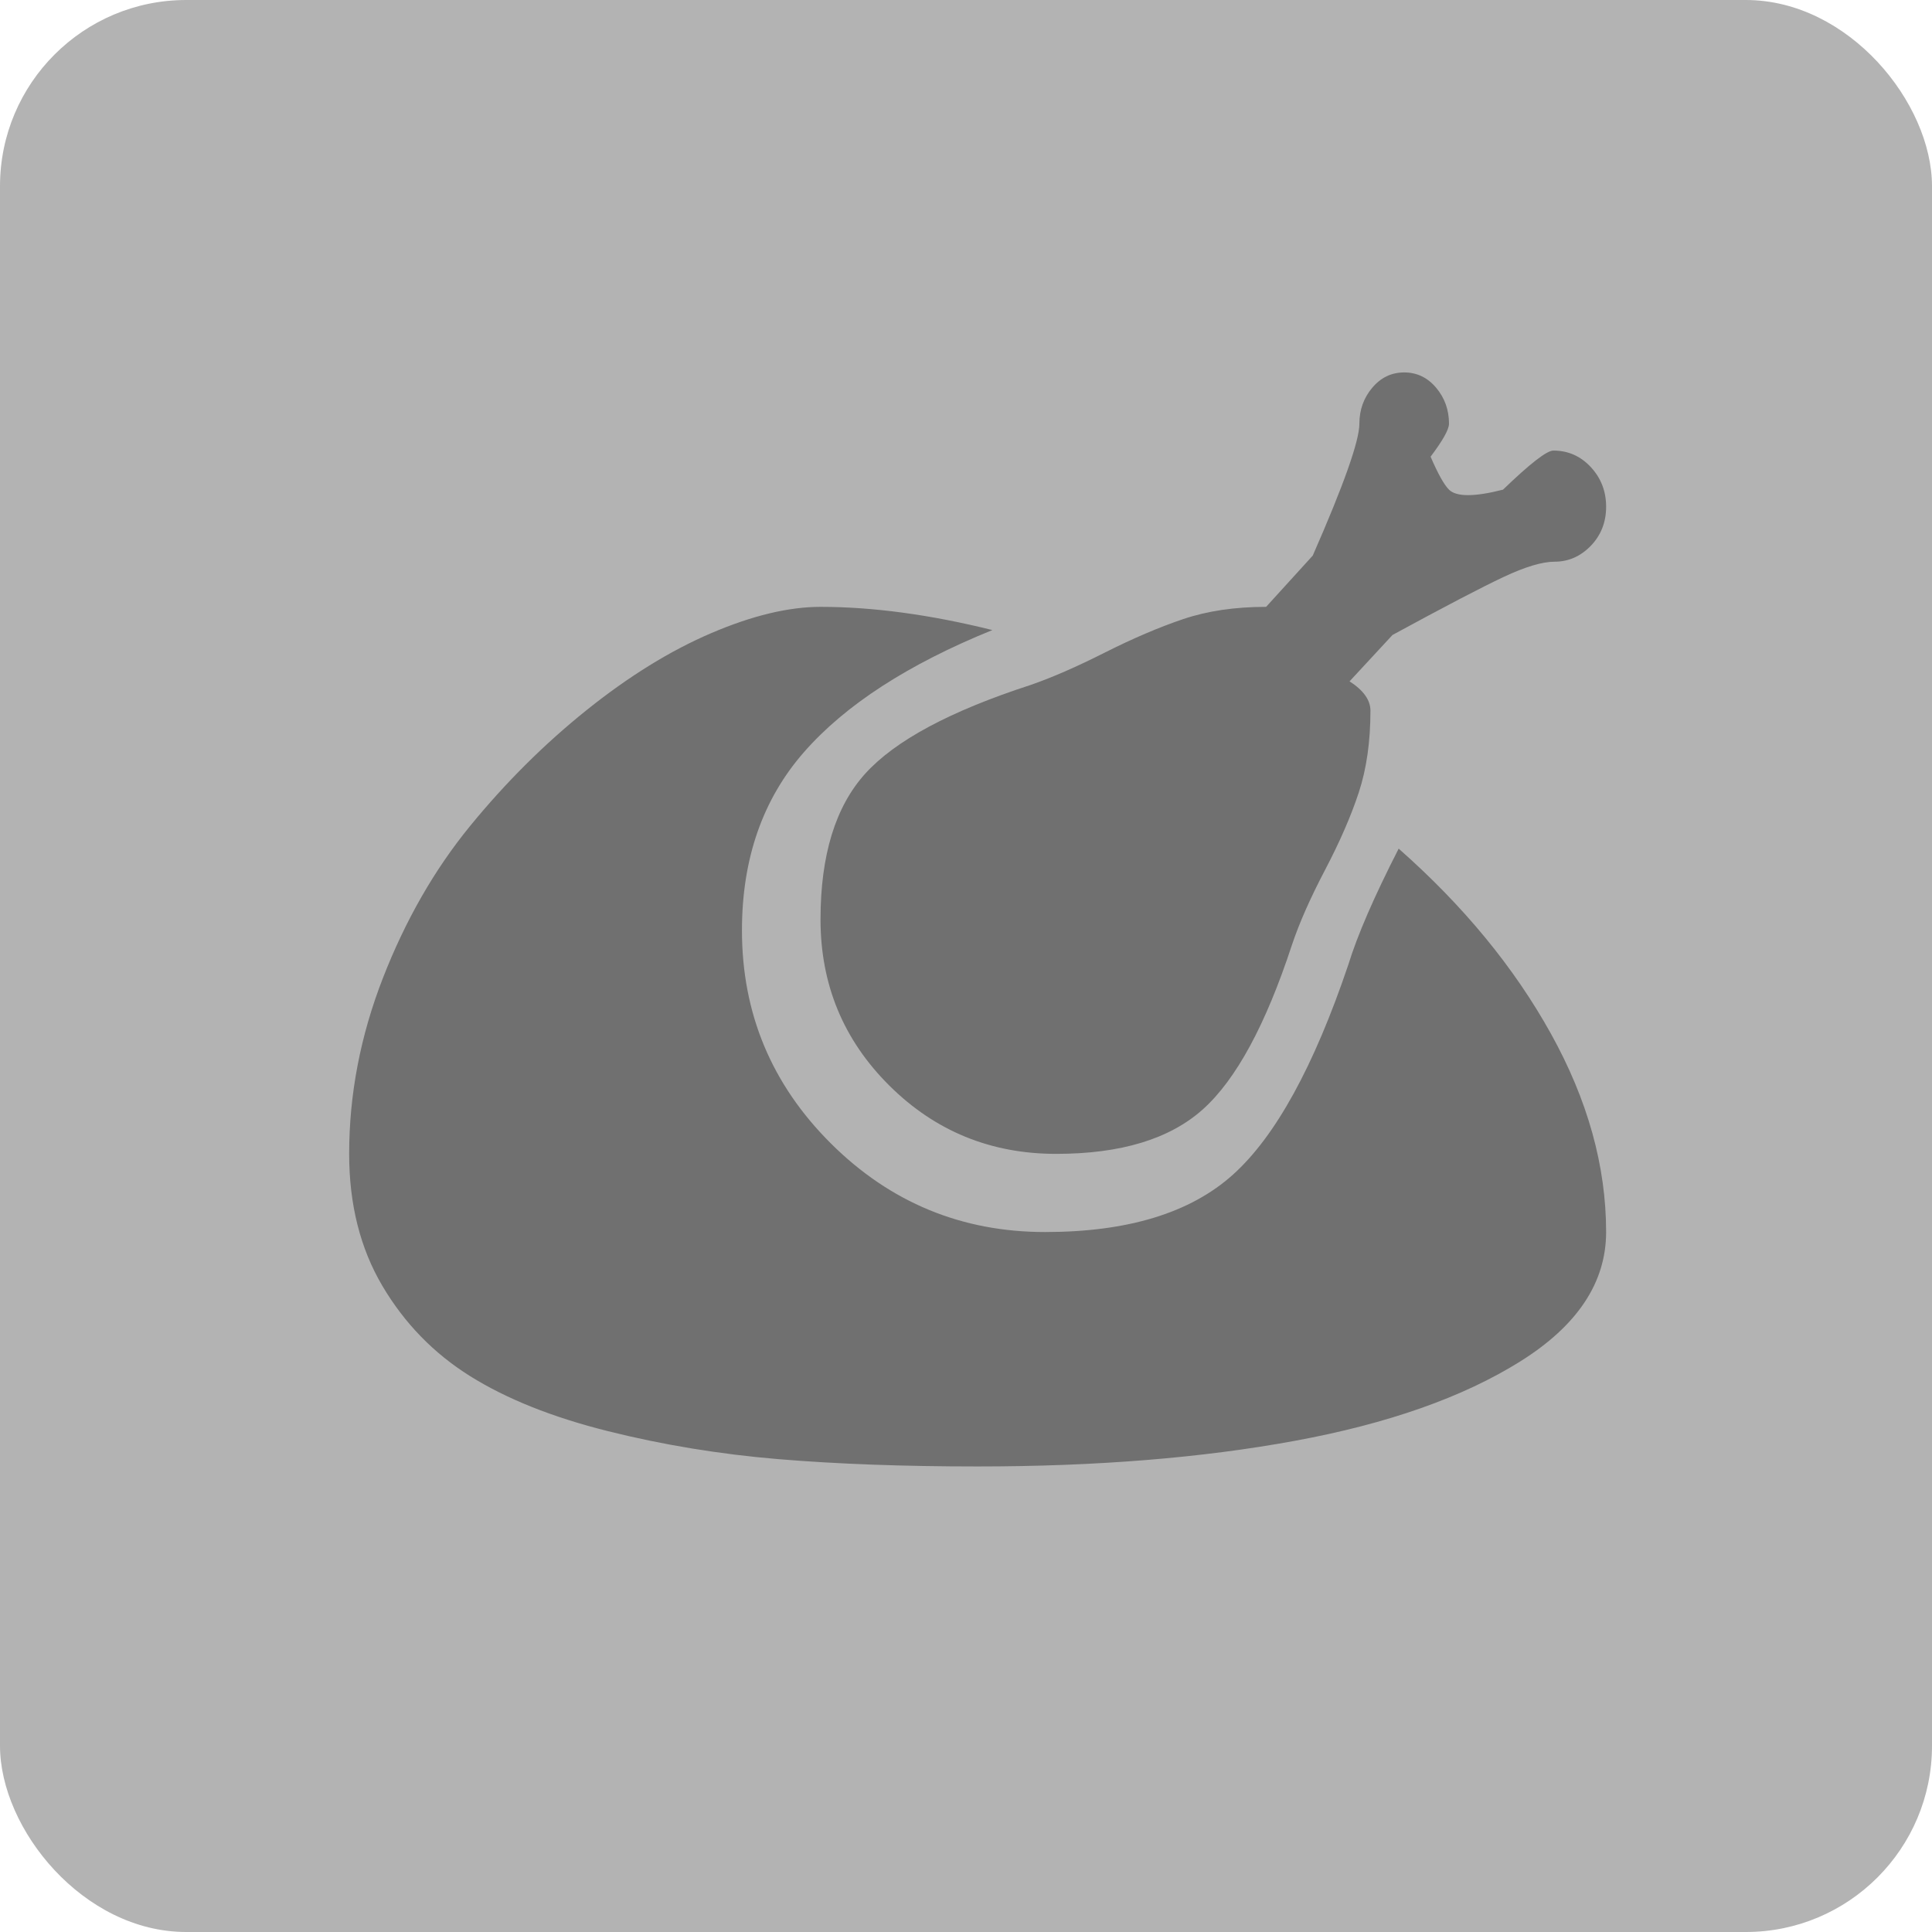 <svg width="83" height="83" viewBox="0 0 83 83" fill="none" xmlns="http://www.w3.org/2000/svg">
<rect width="83" height="83" rx="8" fill="#424242" fill-opacity="0.4"/>
<path d="M66.785 24.131C66.258 24.131 65.528 24.349 64.597 24.786C63.665 25.223 62.074 26.054 59.824 27.278L57.978 29.271C58.576 29.656 58.875 30.076 58.875 30.53C58.875 31.859 58.708 33.031 58.374 34.045C58.04 35.059 57.557 36.169 56.924 37.376C56.291 38.582 55.816 39.657 55.5 40.602C54.375 44.029 53.101 46.38 51.677 47.657C50.253 48.933 48.152 49.571 45.375 49.571C42.562 49.571 40.172 48.592 38.203 46.634C36.234 44.676 35.25 42.298 35.25 39.5C35.25 36.737 35.892 34.648 37.175 33.232C38.458 31.815 40.822 30.548 44.268 29.429C45.182 29.114 46.245 28.651 47.458 28.038C48.671 27.427 49.796 26.946 50.833 26.596C51.87 26.246 53.057 26.071 54.393 26.071L56.397 23.868C57.732 20.826 58.4 18.938 58.4 18.203C58.4 17.609 58.585 17.093 58.954 16.656C59.323 16.219 59.78 16 60.325 16C60.87 16 61.327 16.219 61.696 16.656C62.065 17.093 62.25 17.609 62.25 18.203C62.25 18.448 61.986 18.92 61.459 19.619C61.775 20.354 62.039 20.826 62.25 21.036C62.566 21.35 63.34 21.35 64.57 21.036C65.731 19.917 66.451 19.357 66.732 19.357C67.365 19.357 67.901 19.593 68.341 20.065C68.78 20.537 69 21.106 69 21.77C69 22.434 68.78 22.994 68.341 23.449C67.901 23.903 67.383 24.131 66.785 24.131ZM31.875 39.972C31.875 43.539 33.149 46.59 35.698 49.126C38.247 51.661 41.315 52.929 44.9 52.929C48.451 52.929 51.141 52.107 52.969 50.463C54.797 48.82 56.449 45.812 57.926 41.441C58.312 40.182 59.033 38.521 60.088 36.458C62.865 38.906 65.045 41.554 66.627 44.405C68.209 47.255 69 50.096 69 52.929C69 55.097 67.769 56.95 65.309 58.489C62.848 60.028 59.622 61.164 55.632 61.898C51.642 62.633 47.098 63 42 63C38.801 63 35.944 62.895 33.431 62.685C30.917 62.475 28.474 62.073 26.101 61.479C23.727 60.884 21.759 60.097 20.194 59.118C18.63 58.139 17.373 56.845 16.424 55.237C15.475 53.628 15 51.74 15 49.571C15 47.019 15.483 44.501 16.45 42.018C17.417 39.535 18.665 37.358 20.194 35.487C21.724 33.616 23.394 31.955 25.204 30.504C27.015 29.053 28.799 27.951 30.557 27.199C32.315 26.447 33.879 26.071 35.25 26.071C37.5 26.071 39.961 26.404 42.633 27.068C39.012 28.537 36.313 30.285 34.538 32.314C32.763 34.342 31.875 36.895 31.875 39.972Z" fill="#707070"/>
</svg>

